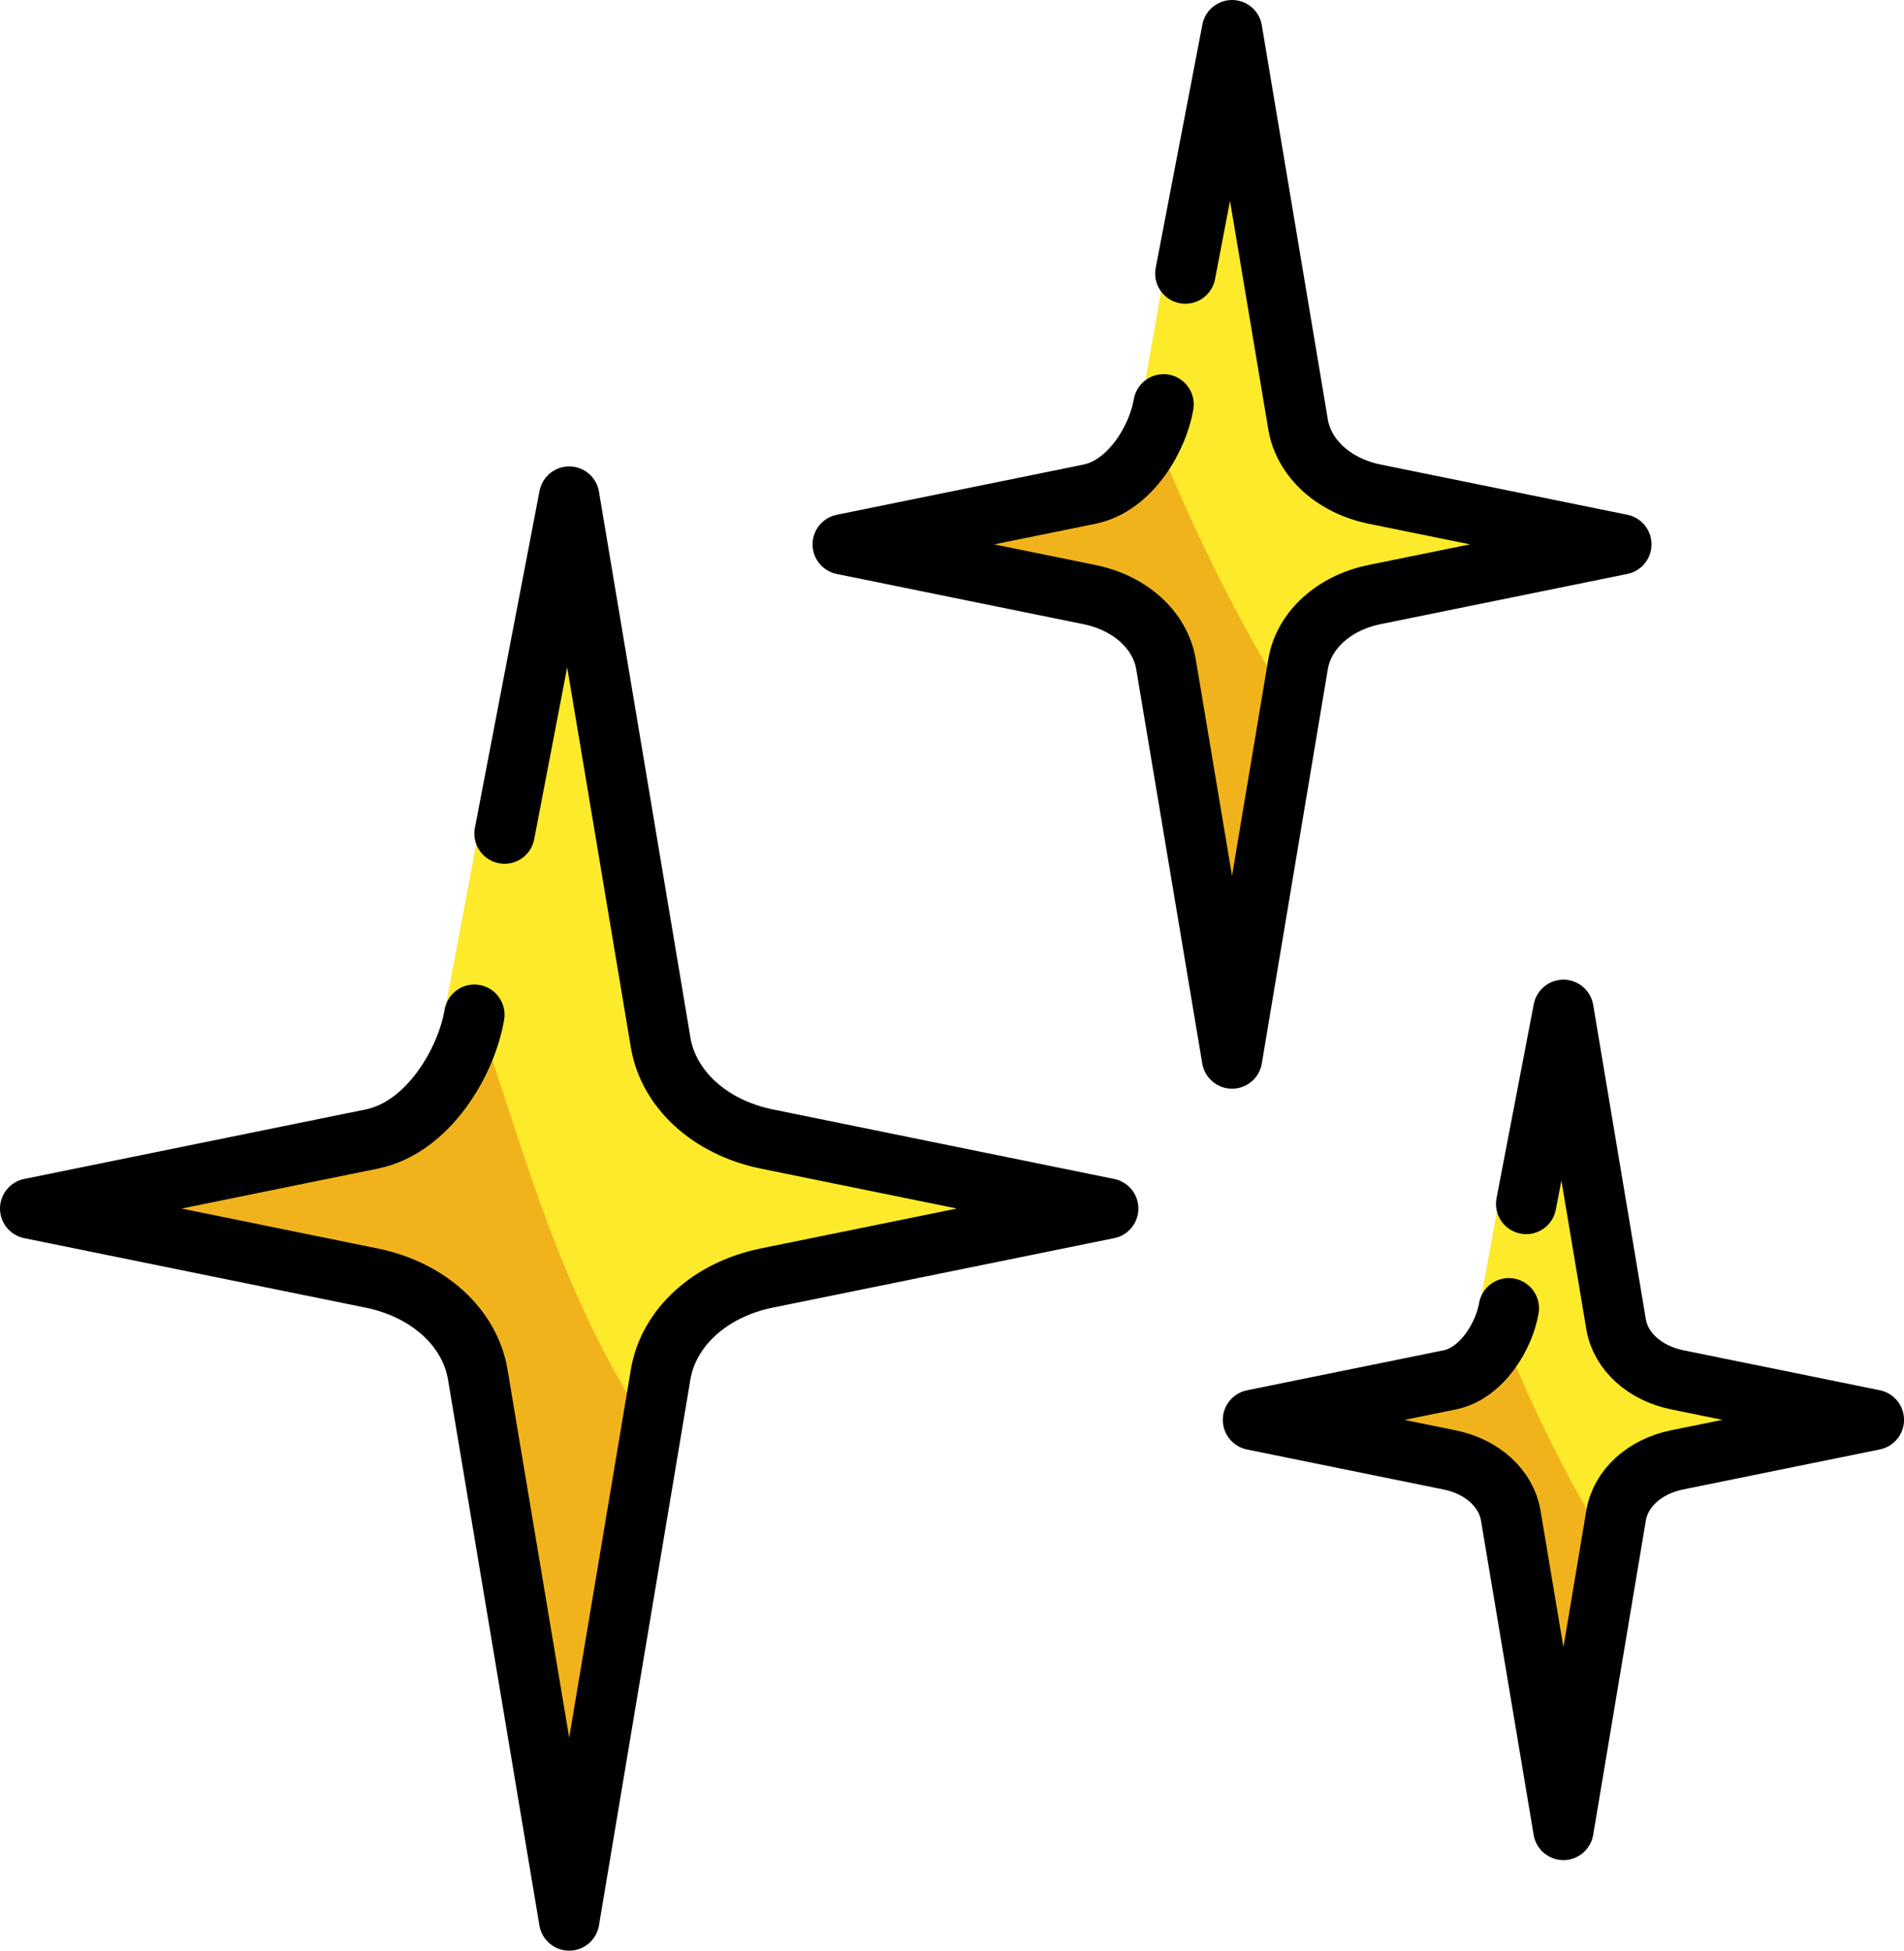 <?xml version="1.0" encoding="UTF-8" standalone="no"?>
<svg
   id="emoji"
   viewBox="0 0 63.082 64.61"
   version="1.1"
   sodipodi:docname="2728.svg"
   width="63.082"
   height="64.61"
   xmlns:inkscape="http://www.inkscape.org/namespaces/inkscape"
   xmlns:sodipodi="http://sodipodi.sourceforge.net/DTD/sodipodi-0.dtd"
   xmlns="http://www.w3.org/2000/svg"
   xmlns:svg="http://www.w3.org/2000/svg">
  <defs
     id="defs9" />
  <sodipodi:namedview
     id="namedview9"
     pagecolor="#ffffff"
     bordercolor="#000000"
     borderopacity="0.25"
     inkscape:showpageshadow="2"
     inkscape:pageopacity="0.0"
     inkscape:pagecheckerboard="0"
     inkscape:deskcolor="#d1d1d1" />
  <g
     id="color"
     transform="translate(-3.284,-4.39)">
    <path
       fill="#fcea2b"
       stroke="none"
       d="m 25.705,40.107 c 0.145,0.805 0.924,1.462 1.968,1.659 l 11.906,2.249 c 0.558,0.105 0.564,0.703 0.006,0.808 -3.16,0.597 -9.018,1.704 -11.919,2.252 -1.043,0.197 -1.815,0.853 -1.961,1.658 l -3.156,17.492 c -0.087,0.481 -1.007,0.481 -1.094,0 L 18.299,48.734 C 18.153,47.929 17.381,47.273 16.337,47.076 13.436,46.528 7.578,45.421 4.418,44.824 c -0.558,-0.105 -0.558,-0.702 0,-0.807 3.16,-0.597 9.018,-1.704 11.92,-2.252 1.043,-0.197 1.172,-1.142 1.317,-1.947 L 20.308,25.726 c 0.087,-0.481 2.154,-3.594 2.241,-3.113 0.983,5.444 2.962,16.416 3.157,17.494 z"
       id="path1" />
    <path
       fill="#f1b31c"
       stroke="none"
       d="M 22.65,66.226 24.232,50.822 C 21.432,46.204 20.362,41.412 19.059,38 l -1.355,2.12 c -0.135,0.805 -0.852,1.46 -1.82,1.657 -2.694,0.548 -8.133,1.654 -11.067,2.251 -0.518,0.105 -0.518,0.702 0,0.807 2.934,0.597 8.373,1.703 11.066,2.25 0.969,0.197 2.686,0.853 2.821,1.657 l 2.93,17.483 c 0.081,0.481 0.935,0.481 1.016,-10e-5 z"
       id="path2" />
    <path
       fill="#fcea2b"
       stroke="none"
       d="m 46.676,19.305 c 0.105,0.582 0.668,1.056 1.421,1.198 l 8.599,1.625 c 0.403,0.076 0.407,0.508 0.005,0.584 -2.282,0.431 -6.513,1.23 -8.608,1.626 -0.753,0.142 -1.311,0.616 -1.416,1.197 l -2.28,12.633 c -0.063,0.347 -0.728,0.347 -0.79,0 L 41.327,25.535 c -0.105,-0.582 -0.663,-1.055 -1.416,-1.198 -2.095,-0.396 -6.326,-1.195 -8.608,-1.626 -0.403,-0.076 -0.403,-0.507 0,-0.583 2.282,-0.431 6.513,-1.231 8.609,-1.627 0.753,-0.142 0.847,-0.825 0.951,-1.406 L 42.655,8.918 c 0.063,-0.347 1.678,-2.596 1.741,-2.248 0.71,3.932 2.139,11.856 2.28,12.635 z"
       id="path3" />
    <path
       fill="#f1b31c"
       stroke="none"
       d="M 44.747,38.169 45.612,27.044 C 43.59,23.708 42.095,20.248 41.154,17.783 l -0.257,1.531 c -0.097,0.581 -0.615,1.054 -1.315,1.197 -1.945,0.396 -5.874,1.195 -7.993,1.626 -0.374,0.076 -0.374,0.507 0,0.583 2.119,0.431 6.047,1.23 7.992,1.625 0.7,0.142 2.218,0.616 2.315,1.197 l 2.116,12.627 c 0.058,0.347 0.676,0.347 0.734,-1e-4 z"
       id="path4" />
    <path
       fill="#fcea2b"
       stroke="none"
       d="m 56.882,48.936 c 0.086,0.464 0.549,0.842 1.168,0.955 l 7.066,1.296 c 0.331,0.061 0.335,0.405 0.004,0.466 -1.875,0.344 -5.352,0.981 -7.074,1.297 -0.619,0.114 -1.077,0.491 -1.164,0.955 l -1.873,10.074 c -0.051,0.277 -0.598,0.277 -0.649,0 l -1.873,-10.074 c -0.086,-0.464 -0.545,-0.841 -1.164,-0.955 -1.722,-0.316 -5.199,-0.953 -7.074,-1.297 -0.331,-0.061 -0.331,-0.404 0,-0.465 1.875,-0.344 5.353,-0.981 7.074,-1.297 0.619,-0.114 0.696,-0.658 0.782,-1.121 l 1.474,-8.116 c 0.051,-0.277 1.379,-2.07 1.431,-1.793 0.583,3.136 1.758,9.454 1.873,10.075 z"
       id="path5" />
    <path
       fill="#f1b31c"
       stroke="none"
       d="m 55.231,63.978 1.054,-8.871 c -1.612,-2.66 -2.804,-5.42 -3.555,-7.385 l -0.205,1.221 c -0.078,0.463 -0.491,0.841 -1.048,0.954 -1.551,0.316 -4.684,0.953 -6.374,1.296 -0.298,0.061 -0.298,0.404 0,0.465 1.69,0.344 4.822,0.981 6.373,1.296 0.558,0.113 0.971,0.491 1.049,0.954 l 2.121,10.069 c 0.047,0.277 0.539,0.277 0.585,0 z"
       id="path6" />
  </g>
  <g
     id="hair"
     transform="translate(-3.284,-4.39)" />
  <g
     id="skin"
     transform="translate(-3.284,-4.39)" />
  <g
     id="skin-shadow"
     transform="translate(-3.284,-4.39)" />
  <g
     id="line"
     transform="translate(-3.284,-4.39)">
    <path
       fill="none"
       stroke="#000000"
       stroke-linecap="round"
       stroke-linejoin="round"
       stroke-miterlimit="10"
       stroke-width="2"
       d="m 20,32 2.142,-11.161 0.7,4.176 c 0.112,0.668 2.33,13.905 2.33,13.905 0.262,1.56 1.643,2.815 3.521,3.197 L 40,44.42 28.684,46.722 c -1.872,0.381 -3.251,1.636 -3.513,3.196 L 22.142,68 19.113,49.919 C 18.852,48.359 17.473,47.104 15.6,46.723 L 4.284,44.42 15.601,42.117 C 17.473,41.736 18.739,39.56 19,38"
       id="path7" />
    <path
       fill="none"
       stroke="#000000"
       stroke-linecap="round"
       stroke-linejoin="round"
       stroke-miterlimit="10"
       stroke-width="2"
       d="m 42.556,13.45 1.547,-8.06 0.505,3.016 c 0.081,0.482 1.683,10.043 1.683,10.043 0.189,1.127 1.187,2.033 2.543,2.309 l 8.167,1.662 -8.173,1.663 C 47.475,24.358 46.479,25.264 46.29,26.391 L 44.103,39.45 41.915,26.392 c -0.189,-1.127 -1.185,-2.033 -2.537,-2.308 l -8.173,-1.663 8.174,-1.663 c 1.352,-0.275 2.266,-1.847 2.455,-2.974"
       id="path8" />
    <path
       fill="none"
       stroke="#000000"
       stroke-linecap="round"
       stroke-linejoin="round"
       stroke-miterlimit="10"
       stroke-width="2"
       d="m 53.848,44.267 1.234,-6.428 0.403,2.405 c 0.065,0.385 1.342,8.008 1.342,8.008 0.151,0.899 0.947,1.621 2.027,1.841 l 6.513,1.325 -6.517,1.326 c -1.078,0.219 -1.873,0.942 -2.023,1.841 L 55.082,65 53.337,54.587 c -0.151,-0.899 -0.945,-1.621 -2.023,-1.841 l -6.517,-1.326 6.518,-1.326 c 1.078,-0.22 1.807,-1.473 1.958,-2.371"
       id="path9" />
  </g>
</svg>

